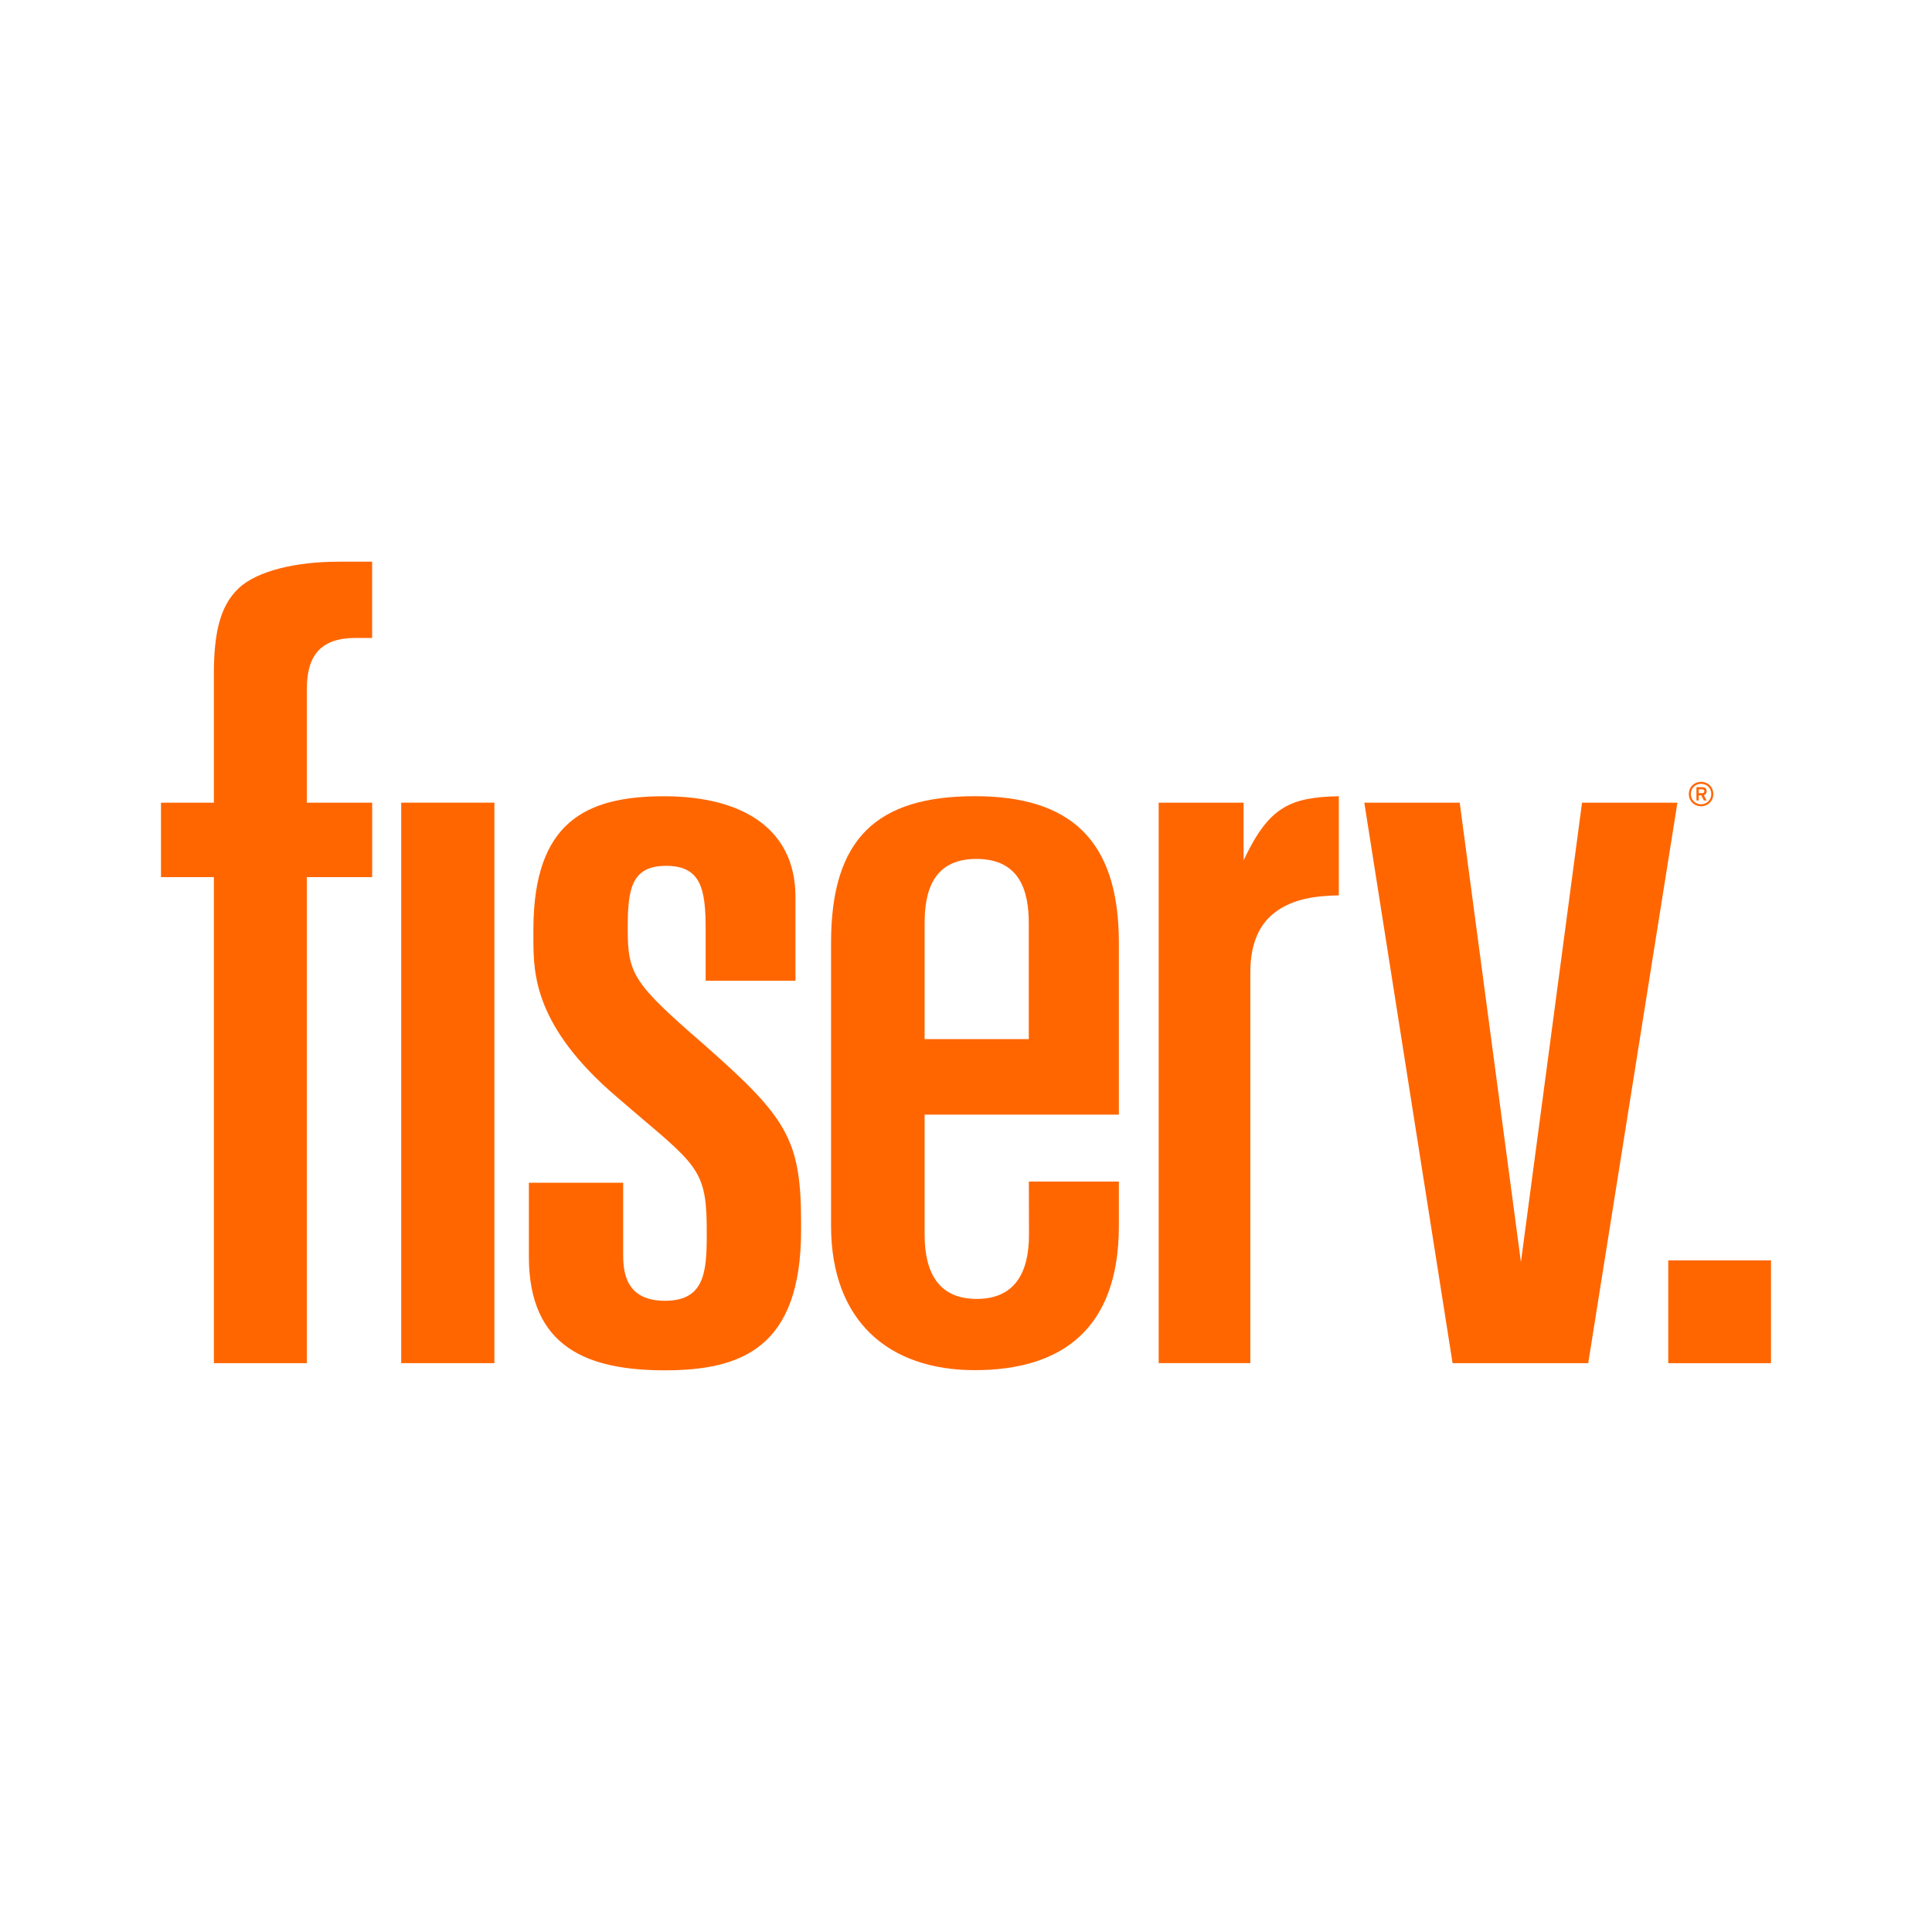 <svg width="96" height="96" viewBox="0 0 96 96" fill="none" xmlns="http://www.w3.org/2000/svg">
<path d="M8 39.884H10.628V33.495C10.628 31.519 10.909 30.132 11.85 29.239C12.79 28.345 14.768 27.91 16.82 27.91H18.491V31.7H17.66C16.83 31.7 16.218 31.903 15.818 32.332C15.419 32.765 15.248 33.397 15.248 34.223V39.884H18.493V43.585H15.248V67.736H10.628V43.585H8V39.884Z" fill="#FF6600"/>
<path fill-rule="evenodd" clip-rule="evenodd" d="M84.585 39.114C84.704 39.114 84.802 39.176 84.802 39.313C84.802 39.419 84.747 39.483 84.664 39.509L84.798 39.776H84.664L84.534 39.52H84.408V39.776H84.296V39.114H84.585ZM84.582 39.411C84.644 39.411 84.689 39.381 84.689 39.317C84.689 39.255 84.644 39.221 84.582 39.221H84.408V39.411H84.582Z" fill="#FF6600"/>
<path fill-rule="evenodd" clip-rule="evenodd" d="M84.527 38.85C84.868 38.85 85.133 39.11 85.133 39.456C85.133 39.8 84.868 40.062 84.527 40.062C84.181 40.062 83.919 39.8 83.919 39.456C83.919 39.11 84.181 38.85 84.527 38.85ZM84.527 39.964C84.813 39.964 85.035 39.744 85.035 39.456C85.035 39.166 84.813 38.948 84.527 38.948C84.237 38.948 84.017 39.166 84.017 39.456C84.017 39.744 84.237 39.964 84.527 39.964Z" fill="#FF6600"/>
<path d="M82.894 62.628H88V67.736H82.894V62.628Z" fill="#FF6600"/>
<path d="M72.532 39.884L75.574 62.714L78.611 39.884H83.35L78.918 67.736H72.178L67.792 39.884H72.532Z" fill="#FF6600"/>
<path d="M19.936 67.734H24.566V39.883H19.936V67.734Z" fill="#FF6600"/>
<path fill-rule="evenodd" clip-rule="evenodd" d="M55.596 55.386H45.944V61.352C45.944 63.228 46.635 64.543 48.531 64.543C50.424 64.543 51.13 63.239 51.13 61.354L51.124 58.711H55.596V60.942C55.585 66.078 52.714 68.082 48.437 68.082C44.159 68.082 41.31 65.648 41.295 60.942V46.837C41.295 41.663 43.576 39.563 48.439 39.563C53.117 39.563 55.585 41.668 55.596 46.803V55.386ZM48.518 42.68C46.353 42.68 45.944 44.308 45.944 45.879V51.633H51.12V45.877C51.12 44.283 50.682 42.68 48.518 42.68Z" fill="#FF6600"/>
<path d="M34.977 51.901C31.464 48.852 31.191 48.409 31.191 46.136C31.191 44.2 31.359 43.023 33.099 43.023C34.837 43.023 35.063 44.185 35.063 46.159V48.731H39.526V44.535C39.511 41.241 36.977 39.566 32.995 39.566C29.08 39.566 26.527 40.87 26.504 46.136C26.501 46.985 26.506 47.03 26.505 46.738C26.512 48.396 26.562 51.003 30.612 54.477L31.786 55.482C34.802 58.026 35.131 58.332 35.118 61.358C35.116 63.222 35.001 64.635 33.044 64.635C31.088 64.635 30.965 63.211 30.965 62.332V58.769H26.28V62.445C26.28 66.97 29.225 68.09 33.039 68.09C36.856 68.09 39.805 66.959 39.805 61.138V60.654C39.795 56.586 39.059 55.495 34.977 51.901Z" fill="#FF6600"/>
<path d="M61.794 39.884V42.751L61.842 42.649C63.066 40.09 64.109 39.614 66.525 39.564V44.491C65.262 44.51 64.271 44.698 63.465 45.253C62.615 45.837 62.126 46.824 62.128 48.324V67.733H57.574V39.884H61.794Z" fill="#FF6600"/>
</svg>
